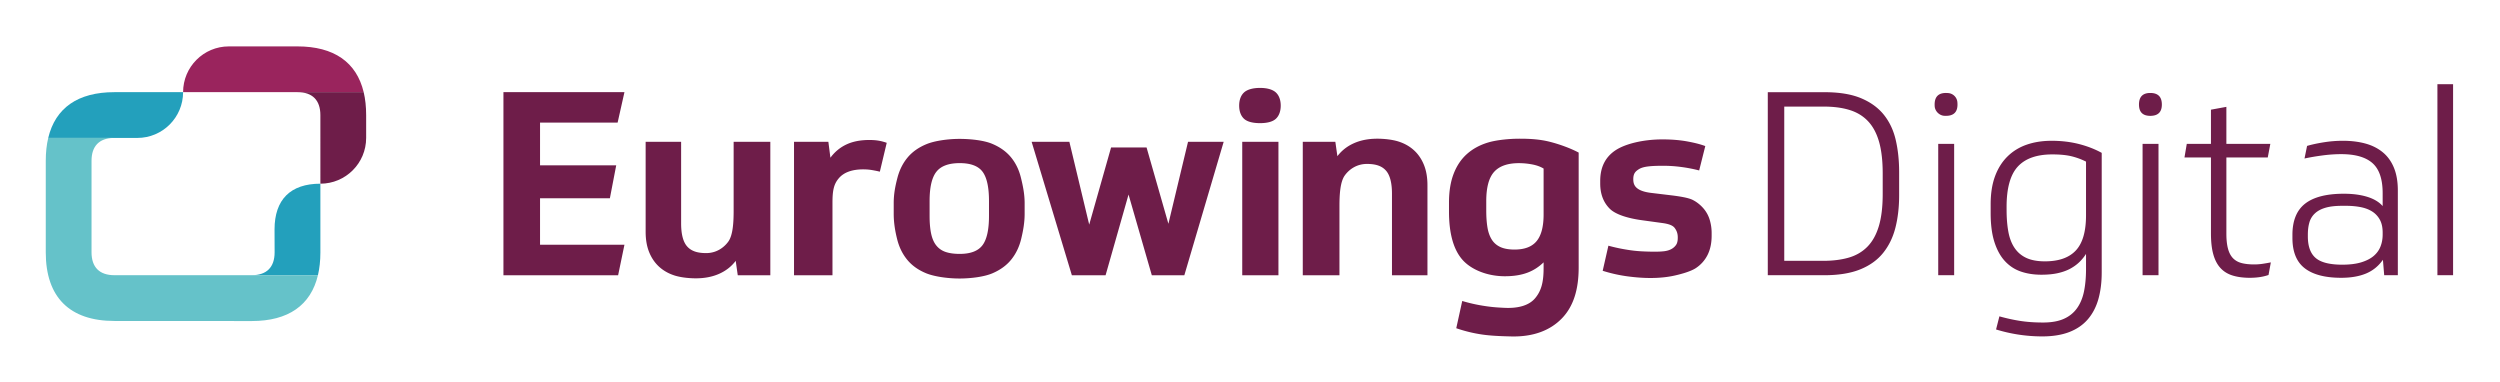 <svg width="1452" height="222" viewBox="0 0 1452 222"><g fill="none" fill-rule="evenodd"><path fill="#6E1D49" d="M665.925 85.636h-20.607l-12.71 44.821-11.524-48.107H599.17l23.364 77.509h19.591l13.331-46.871 13.516 46.871h18.895l22.848-77.509h-20.702l-11.407 47.618-12.681-44.332zm-70.816 32.333v6.272c0 5.178-.912 10.003-2.007 14.532-1.097 4.532-2.986 8.489-5.675 11.873-2.689 3.385-6.348 6.075-10.977 8.065-4.629 1.992-12.25 3.05-19.218 3.05-6.97 0-14.773-1.168-19.353-3.059-4.579-1.89-8.237-4.504-10.975-7.841-2.74-3.334-4.681-7.291-5.826-11.873-1.144-4.578-2.011-9.45-2.011-14.825v-6.273c0-5.377.96-10.023 2.154-14.603 1.196-4.577 3.16-8.513 5.899-11.799 2.738-3.286 6.397-5.873 10.979-7.765 4.577-1.891 12.263-3.057 19.133-3.057 6.871 0 14.296.913 18.876 2.803 4.579 1.894 8.238 4.48 10.977 7.766 2.738 3.287 4.677 7.221 5.824 11.798 1.142 4.583 2.2 9.559 2.2 14.936zm-20.703-1.27c0-7.965-1.247-13.613-3.732-16.951-2.49-3.334-6.923-5.003-13.293-5.003-6.372 0-10.878 1.669-13.515 5.003-2.64 3.338-3.957 8.986-3.957 16.951v8.66c0 4.283.322 7.842.97 10.679.646 2.84 1.693 5.104 3.136 6.797 1.441 1.693 3.26 2.889 5.451 3.583 2.19.697 4.829 1.047 7.915 1.047 6.273 0 10.679-1.667 13.217-5.005 2.54-3.333 3.808-9.033 3.808-17.101v-8.66zm148.1-62.97c-1.866 1.743-2.798 4.432-2.798 7.616 0 3.188.932 5.876 2.798 7.618 1.864 1.743 5.167 2.56 9.324 2.56 4.158 0 7.352-.817 9.218-2.56 1.864-1.742 2.798-4.43 2.798-7.618 0-3.184-.934-5.873-2.798-7.616-1.866-1.742-5.06-2.668-9.218-2.668-4.157 0-7.46.926-9.324 2.668zm-1.014 106.129h21.026V82.349h-21.026v77.509zM426.098 82.349v40.008c0 6.771-.393 14.279-3.141 18.024-2.612 3.556-6.964 6.617-12.839 6.617-5.375 0-8.797-1.303-11.088-3.941-2.289-2.637-3.436-7.093-3.436-13.366V82.349h-20.605v52.271c0 4.579.696 8.56 2.089 11.948 1.396 3.384 3.338 6.196 5.824 8.438 2.49 2.239 5.451 3.906 8.886 5.003 3.436 1.093 8.175 1.642 12.357 1.642 5.078 0 9.584-.873 13.515-2.614 3.934-1.742 7.146-4.256 9.634-7.542l1.195 8.364h18.912v-77.51h-21.303zM292.397 53.526v106.333h66.609l3.671-17.703h-49.021v-26.99h40.56l3.683-19.155h-44.243V71.195h45.059l3.962-17.669h-70.28zm222.617 29.42c-1.694-.596-3.312-1.018-4.854-1.267-1.543-.25-3.31-.375-5.302-.375-5.178 0-9.608.873-13.29 2.613-3.685 1.743-6.773 4.309-9.259 7.692l-1.196-9.259h-19.947v77.509h22.337v-42.116c0-7.067.752-10.789 3.691-14.224 2.935-3.435 7.69-5.152 14.261-5.152 1.792 0 3.534.149 5.228.449 1.69.297 3.137.596 4.33.895l4.001-16.765zm262.941 76.913v-40.008c0-6.77.393-14.278 3.141-18.023 2.611-3.557 6.964-6.617 12.84-6.617 5.375 0 8.797 1.303 11.088 3.94 2.289 2.638 3.435 7.094 3.435 13.366v47.342h20.608v-52.27c0-4.58-.699-8.561-2.092-11.949-1.396-3.383-3.338-6.196-5.824-8.437-2.491-2.239-5.45-3.906-8.886-5.002-3.436-1.095-8.175-1.644-12.356-1.644-5.079 0-9.584.874-13.516 2.615-3.934 1.742-7.146 4.256-9.634 7.542l-1.194-8.364h-18.912v77.509h21.302zm138.937-71.237v66.758c0 12.741-3.013 22.598-9.783 29.568-6.771 6.969-16.557 10.757-29.368 10.454-6.201-.145-11.865-.373-16.981-1.119a81.162 81.162 0 01-14.966-3.658l3.474-15.818a92.952 92.952 0 0011.808 2.723c4.24.695 7.443 1.029 13.006 1.27 7.952.342 14.112-1.479 17.577-5.662 3.464-4.18 4.864-9.113 4.864-17.377v-3.397c-5.39 5.193-11.989 8.08-22.533 8.08-10.133 0-19.62-3.807-24.737-9.731-5.117-5.923-7.677-15.208-7.677-27.853v-5.227c0-6.47.904-12.047 2.714-16.726 1.807-4.679 4.393-8.514 7.754-11.5 3.358-2.987 7.444-5.202 12.25-6.647 4.808-1.442 12.153-2.203 18.254-2.203 6.409 0 11.968.371 17.655 1.812 5.685 1.446 12.036 3.765 16.689 6.253zm-20.369 9.274c-1.792-1.092-3.984-1.889-6.572-2.388a41.205 41.205 0 00-7.767-.747c-6.569 0-11.374 1.694-14.411 5.078-3.038 3.385-4.556 9.061-4.556 17.024v5.377c0 3.685.226 6.923.675 9.708.446 2.789 1.267 5.151 2.464 7.094 1.194 1.941 2.858 3.411 5.002 4.406 2.139.995 4.902 1.493 8.288 1.493 5.874 0 10.156-1.642 12.844-4.929 2.687-3.285 4.033-8.413 4.033-15.381V97.896zm74.523 15.591c3.982.499 9.374 1.275 12.062 2.618 2.689 1.344 4.941 3.321 6.536 5.263a18.13 18.13 0 013.435 6.571 26.798 26.798 0 011.045 7.391v1.493c0 4.383-.798 8.141-2.388 11.277a19.667 19.667 0 01-6.797 7.616c-2.937 1.942-8.529 3.505-12.657 4.402-4.133.895-8.69 1.342-13.665 1.342-4.181 0-8.664-.323-13.443-.969-4.776-.646-9.557-1.719-14.335-3.212l3.317-14.578c4.679 1.296 8.919 2.078 12.703 2.625 3.782.548 7.566.745 11.35.821 3.554.074 5.836.045 8.199-.217 2.171-.243 3.791-.871 4.985-1.668 1.196-.796 2.308-2.036 2.666-3.26.304-1.038.388-1.643.388-3.139 0-2.288-.64-3.905-1.782-5.45-1.146-1.541-3.517-2.382-7.2-2.881l-11.095-1.523c-7.765-.996-15.758-3.113-19.441-6.797-3.685-3.683-5.526-8.561-5.526-14.635v-1.493c0-7.865 2.913-13.762 8.736-17.698 5.826-3.932 16.494-6.422 27.348-6.422 5.375 0 10.23.399 14.56 1.196 4.33.798 7.789 1.693 10.38 2.688l-3.553 14.148a85.912 85.912 0 00-10.382-2.007c-3.638-.476-6.857-.704-10.641-.704-6.868 0-11.299.388-13.736 1.829-2.444 1.446-3.505 2.814-3.505 6 0 2.687.886 4.176 2.38 5.32 1.493 1.144 3.877 2.063 7.661 2.56l12.395 1.493zm444.604 46.362h9.1V48.921h-9.1v110.928zm-75.25-22.544c0 5.774 1.52 9.955 4.56 12.541 3.03 2.589 8.18 3.882 15.45 3.882 4.28 0 7.91-.448 10.9-1.343 2.98-.896 5.39-2.114 7.24-3.659 1.84-1.542 3.18-3.381 4.03-5.523.84-2.14 1.27-4.453 1.27-6.942v-1.195c0-2.986-.55-5.472-1.64-7.465-1.1-1.99-2.59-3.584-4.48-4.778-1.9-1.194-4.14-2.038-6.72-2.538-2.59-.496-5.38-.746-8.36-.746h-2.39c-3.88 0-7.09.373-9.63 1.12-2.54.746-4.58 1.843-6.12 3.284a11.313 11.313 0 00-3.21 5.226c-.6 2.041-.9 4.404-.9 7.092v1.044zm-8.96-.895c0-8.261 2.47-14.308 7.39-18.14 4.93-3.831 12.42-5.748 22.47-5.748 5.18 0 9.71.597 13.59 1.791 3.88 1.195 6.87 2.987 8.96 5.375v-7.465c0-8.16-1.97-13.982-5.9-17.468-3.93-3.482-9.98-5.225-18.14-5.225-3.48 0-7.12.25-10.9.747-3.78.499-7.27 1.096-10.45 1.791l1.49-7.316c2.69-.795 5.9-1.492 9.63-2.09 3.74-.597 7.44-.896 11.13-.896 4.77 0 9.1.523 12.98 1.568 3.89 1.045 7.25 2.713 10.08 5.002 2.84 2.29 5.03 5.276 6.57 8.957 1.54 3.684 2.32 8.114 2.32 13.288v49.268h-7.92l-.74-8.958c-2.59 3.684-5.88 6.346-9.86 7.988-3.98 1.642-8.76 2.464-14.33 2.464-9.36 0-16.42-1.841-21.2-5.525-4.78-3.681-7.17-9.555-7.17-17.617v-1.791zm-38.36-44.939v44.192c0 3.583.32 6.546.97 8.884.64 2.34 1.64 4.179 2.98 5.523 1.35 1.344 3.04 2.266 5.08 2.763 2.04.499 4.4.746 7.09.746 1.69 0 3.36-.124 5-.373 1.64-.247 3.21-.523 4.7-.821l-1.34 7.315c-3.09 1.094-6.72 1.643-10.9 1.643-3.68 0-6.94-.425-9.78-1.27-2.83-.844-5.2-2.263-7.09-4.255-1.89-1.989-3.31-4.628-4.25-7.913-.95-3.284-1.42-7.413-1.42-12.392V91.471h-15.38l1.34-7.913h14.04V63.702l8.96-1.643v21.499h25.53l-1.5 7.913h-24.03zm-48.67 68.378h9.25V83.558h-9.25v76.291zm4.48-105.852c4.47 0 6.71 2.24 6.71 6.719 0 4.381-2.24 6.569-6.71 6.569-4.38 0-6.57-2.188-6.57-6.569 0-4.479 2.19-6.719 6.57-6.719zm-83.46 67.931c0 4.777.35 9.032 1.04 12.764.7 3.734 1.92 6.868 3.66 9.406 1.74 2.539 4.03 4.456 6.87 5.748 2.84 1.295 6.39 1.941 10.67 1.941 8.07 0 14.06-2.113 18-6.345 3.93-4.229 5.89-11.022 5.89-20.379V93.86a39.82 39.82 0 00-8.58-3.136c-2.94-.695-6.6-1.044-10.98-1.044-9.05 0-15.75 2.365-20.08 7.091-4.33 4.728-6.49 12.518-6.49 23.366v1.791zm55.24 36.428c0 5.674-.65 10.799-1.94 15.378-1.3 4.577-3.34 8.485-6.12 11.72-2.79 3.233-6.37 5.697-10.75 7.391-4.38 1.691-9.61 2.538-15.68 2.538-9.16 0-18.12-1.344-26.87-4.032l1.94-7.614c4.28 1.194 8.38 2.09 12.32 2.688 3.93.596 8.28.895 13.06.895 4.78 0 8.76-.697 11.94-2.09 3.19-1.395 5.75-3.433 7.69-6.121 1.94-2.687 3.31-5.949 4.11-9.779.79-3.833 1.19-8.189 1.19-13.064v-8.808c-.99 1.593-2.21 3.111-3.66 4.554-1.44 1.443-3.18 2.738-5.22 3.881-2.04 1.146-4.46 2.041-7.24 2.688-2.79.648-6.07.97-9.86.97-4.38 0-8.36-.621-11.94-1.867-3.58-1.243-6.67-3.284-9.26-6.121-2.59-2.837-4.6-6.517-6.04-11.048-1.45-4.528-2.17-10.127-2.17-16.795v-5.077c0-6.271.85-11.694 2.54-16.274 1.69-4.576 4.11-8.409 7.24-11.495 3.14-3.084 6.87-5.375 11.2-6.868 4.33-1.493 9.13-2.24 14.41-2.24 5.67 0 10.94.623 15.82 1.867 4.88 1.245 9.31 2.963 13.29 5.151v69.572zm-94.95 1.493h9.25V83.558h-9.25v76.291zm5.91-105.78a5.786 5.786 0 015.21 5.218c.55 5.702-2.02 8.352-7.7 7.959-2.8-.193-5.28-2.674-5.47-5.47-.4-5.684 2.25-8.253 7.96-7.707zm-95.34 97.42h22.69c5.57 0 10.5-.621 14.78-1.866 4.28-1.244 7.89-3.36 10.83-6.346 2.93-2.985 5.15-6.966 6.64-11.943 1.49-4.977 2.24-11.197 2.24-18.663v-11.944c0-7.264-.7-13.362-2.09-18.289-1.4-4.926-3.51-8.907-6.35-11.944-2.83-3.035-6.39-5.225-10.67-6.568-4.28-1.344-9.31-2.016-15.08-2.016h-22.99v89.579zm-9.56-97.94h33c8.56 0 15.62 1.171 21.2 3.508 5.57 2.34 10 5.576 13.29 9.705 3.28 4.131 5.57 9.033 6.86 14.706 1.3 5.673 1.94 11.846 1.94 18.513v13.437c0 6.867-.72 13.137-2.16 18.811-1.44 5.673-3.83 10.577-7.17 14.706-3.33 4.131-7.79 7.316-13.36 9.555-5.57 2.239-12.54 3.359-20.9 3.359h-32.7v-106.3z"></path><path fill="#23A0BC" d="M186.081 106.69c-17.376 0-26.626 9.207-26.626 26.583l.042 13.27c0 8.675-4.617 13.292-13.291 13.292h-.001 38.447c.949-4 1.429-8.434 1.429-13.292V106.69M66.411 53.529c-21.171 0-34.25 9.163-38.402 26.58h51.753c14.68 0 26.579-11.901 26.579-26.58h-39.93"></path><path fill="#9A245D" d="M211.223 53.529c-4.162-17.433-17.29-26.58-38.479-26.58h-39.823c-14.679 0-26.579 11.9-26.579 26.58h104.881"></path><path fill="#6E1D49" d="M172.791 53.529c8.671.002 13.286 4.665 13.286 13.338l.004 39.822c14.68 0 26.58-11.901 26.58-26.58V66.824c0-4.861-.483-9.296-1.438-13.295h-38.432"></path><path fill="#65C2C9" d="M146.206 159.835H66.455c-8.674 0-13.292-4.617-13.292-13.292V93.377c0-8.441 4.385-13.028 12.614-13.268H28.009c-.945 3.993-1.43 8.419-1.43 13.268v53.209c0 26.051 13.869 39.832 39.918 39.832l79.752.043c21.193 0 34.264-9.178 38.403-26.626h-38.446"></path></g></svg>
